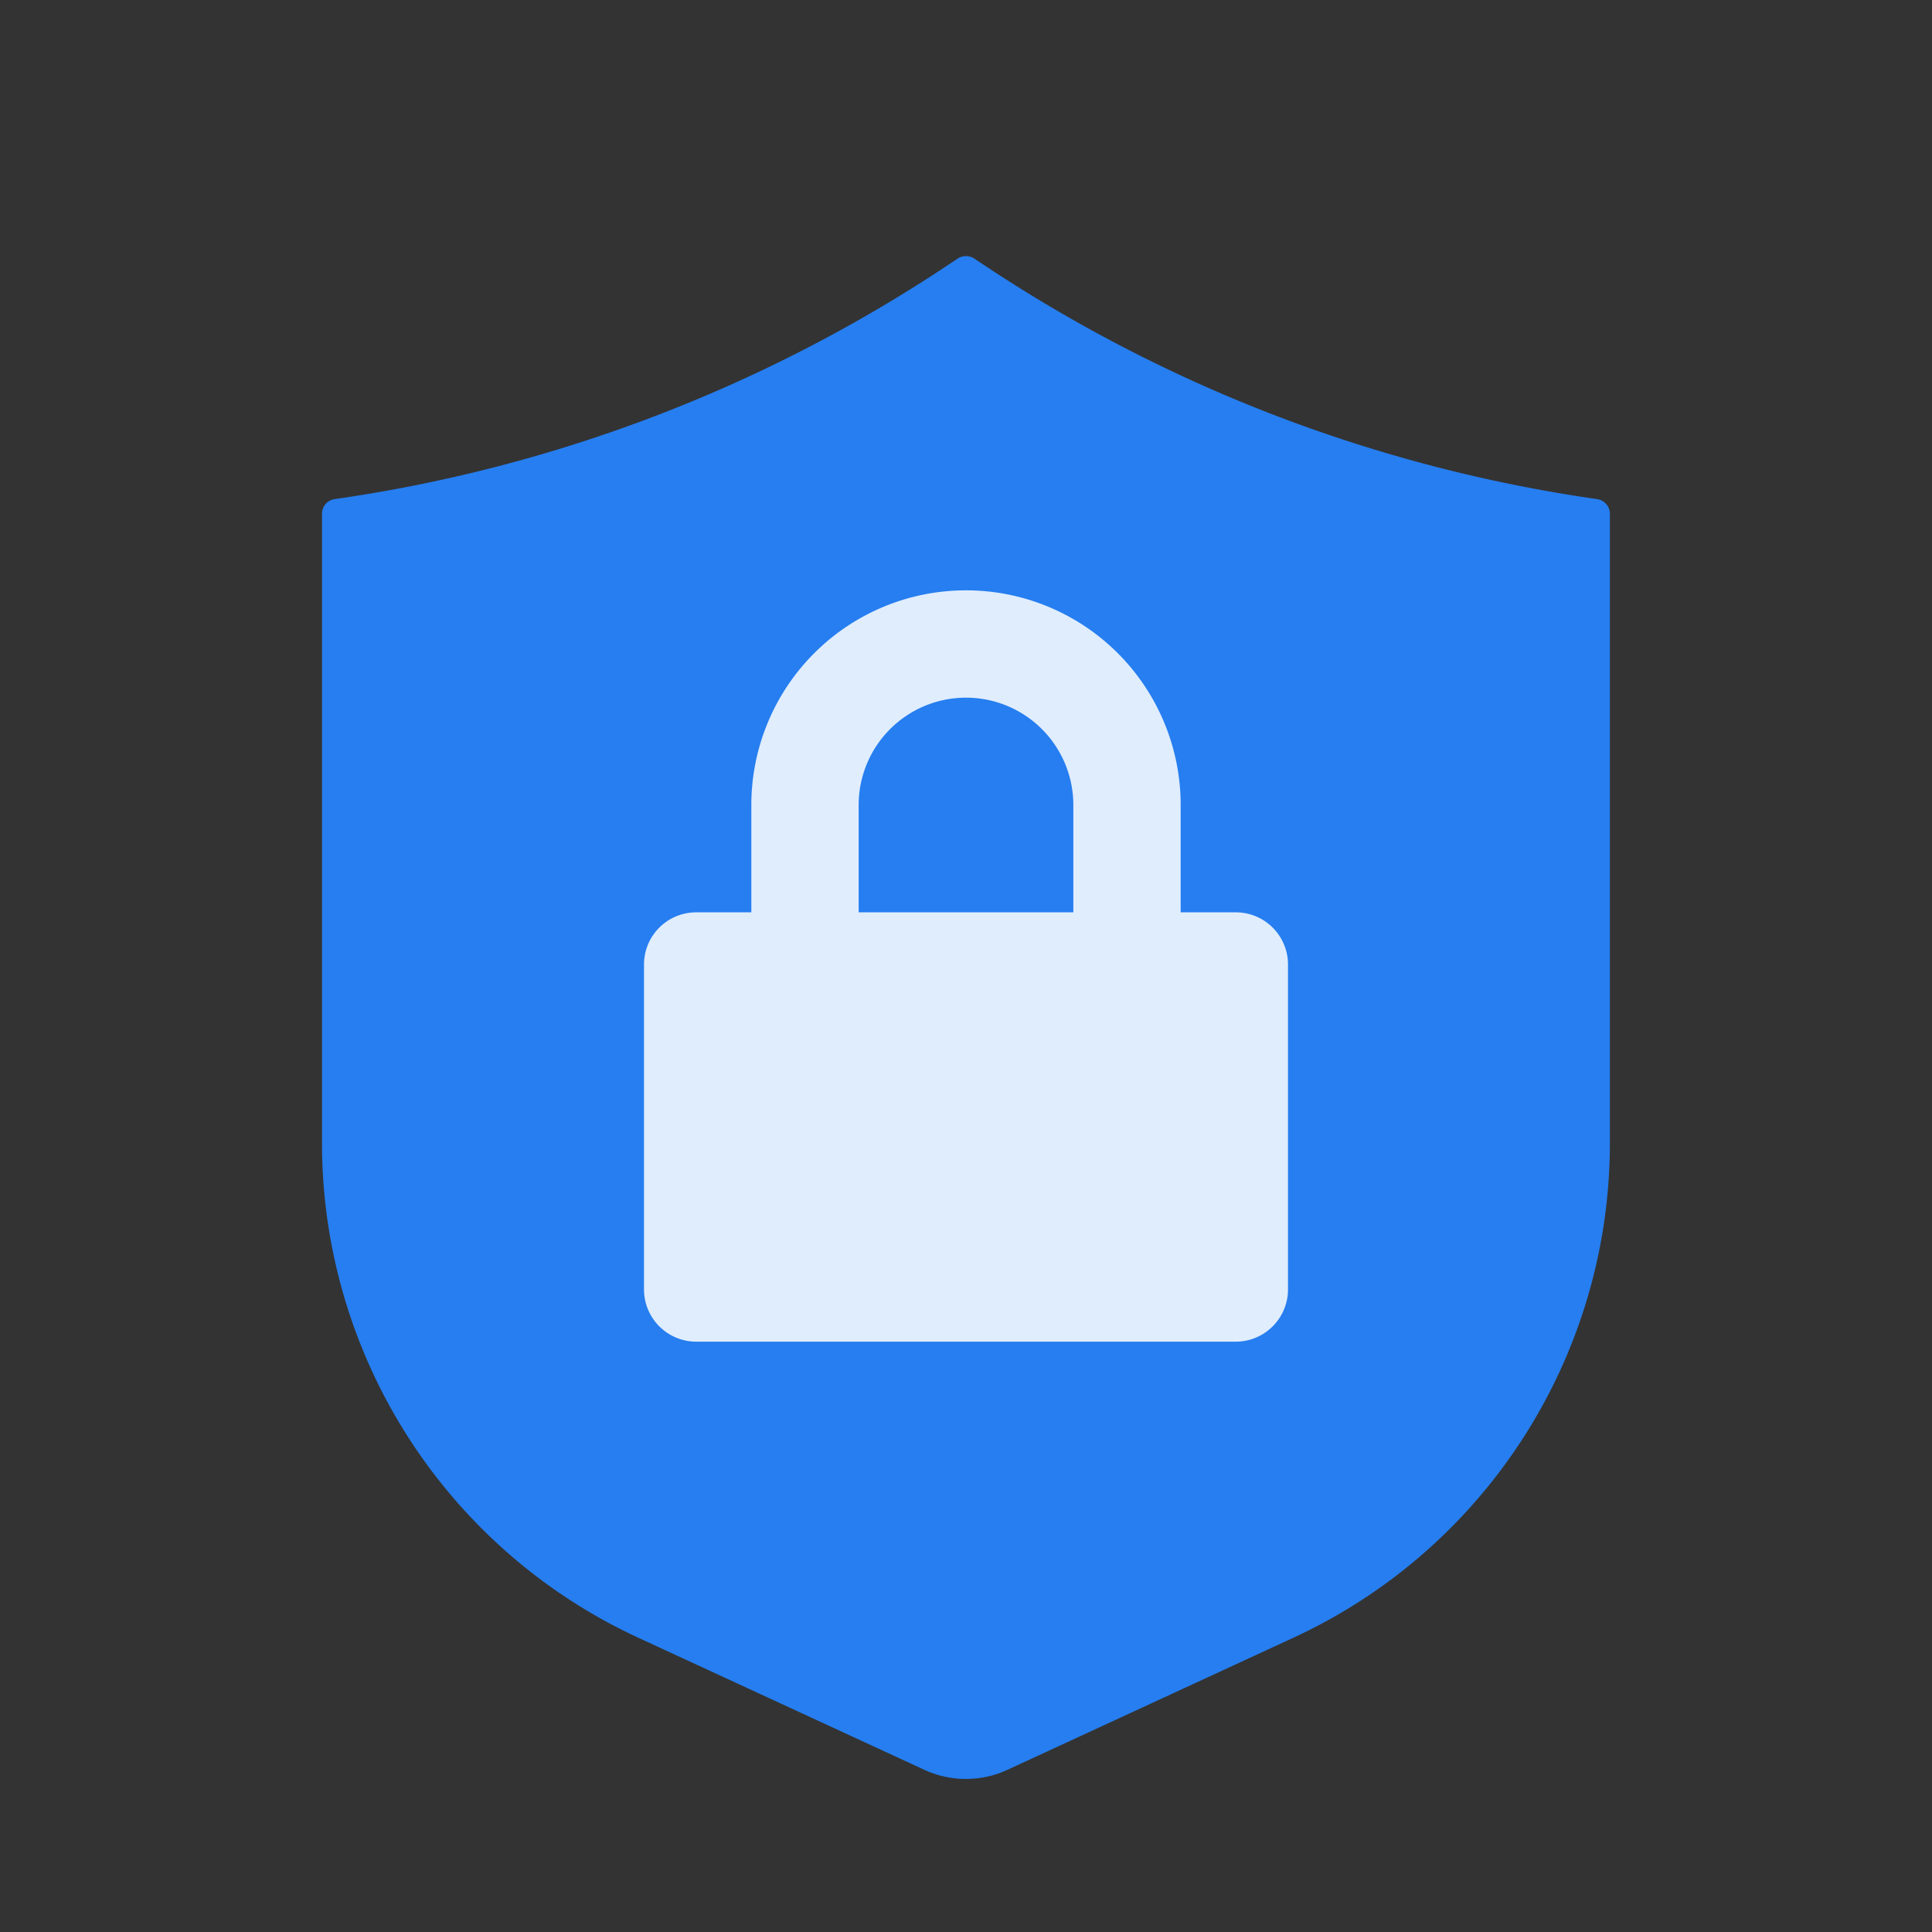 <svg width="18" height="18" viewBox="0 0 18 18" fill="none" xmlns="http://www.w3.org/2000/svg"><rect x="0" y="0" width="18" height="18" fill="#333333" stroke="none"/><path fill-rule="evenodd" clip-rule="evenodd" d="M3 4.787c0-.07.05-.128.119-.137a13.858 13.858 0 0 0 5.727-2.19l.075-.05a.143.143 0 0 1 .158 0l.075.05a13.858 13.858 0 0 0 5.726 2.19c.068.01.119.068.119.137v5.862c0 1.98-1.151 3.78-2.95 4.61l-2.663 1.23a.923.923 0 0 1-.774 0l-2.664-1.23A5.077 5.077 0 0 1 3 10.649V4.787z" fill="#267EF0"/><path d="M6 8.987c0-.27.218-.487.487-.487h5.026c.27 0 .487.218.487.487v3.026a.487.487 0 0 1-.487.487H6.487A.487.487 0 0 1 6 12.013V8.987z" fill="#E0EDFD"/><path d="M7.5 7.5a1.5 1.5 0 1 1 3 0v3.083c0 .23-.187.417-.417.417H7.917a.417.417 0 0 1-.417-.417V7.5z" stroke="#E0EDFD"/></svg>